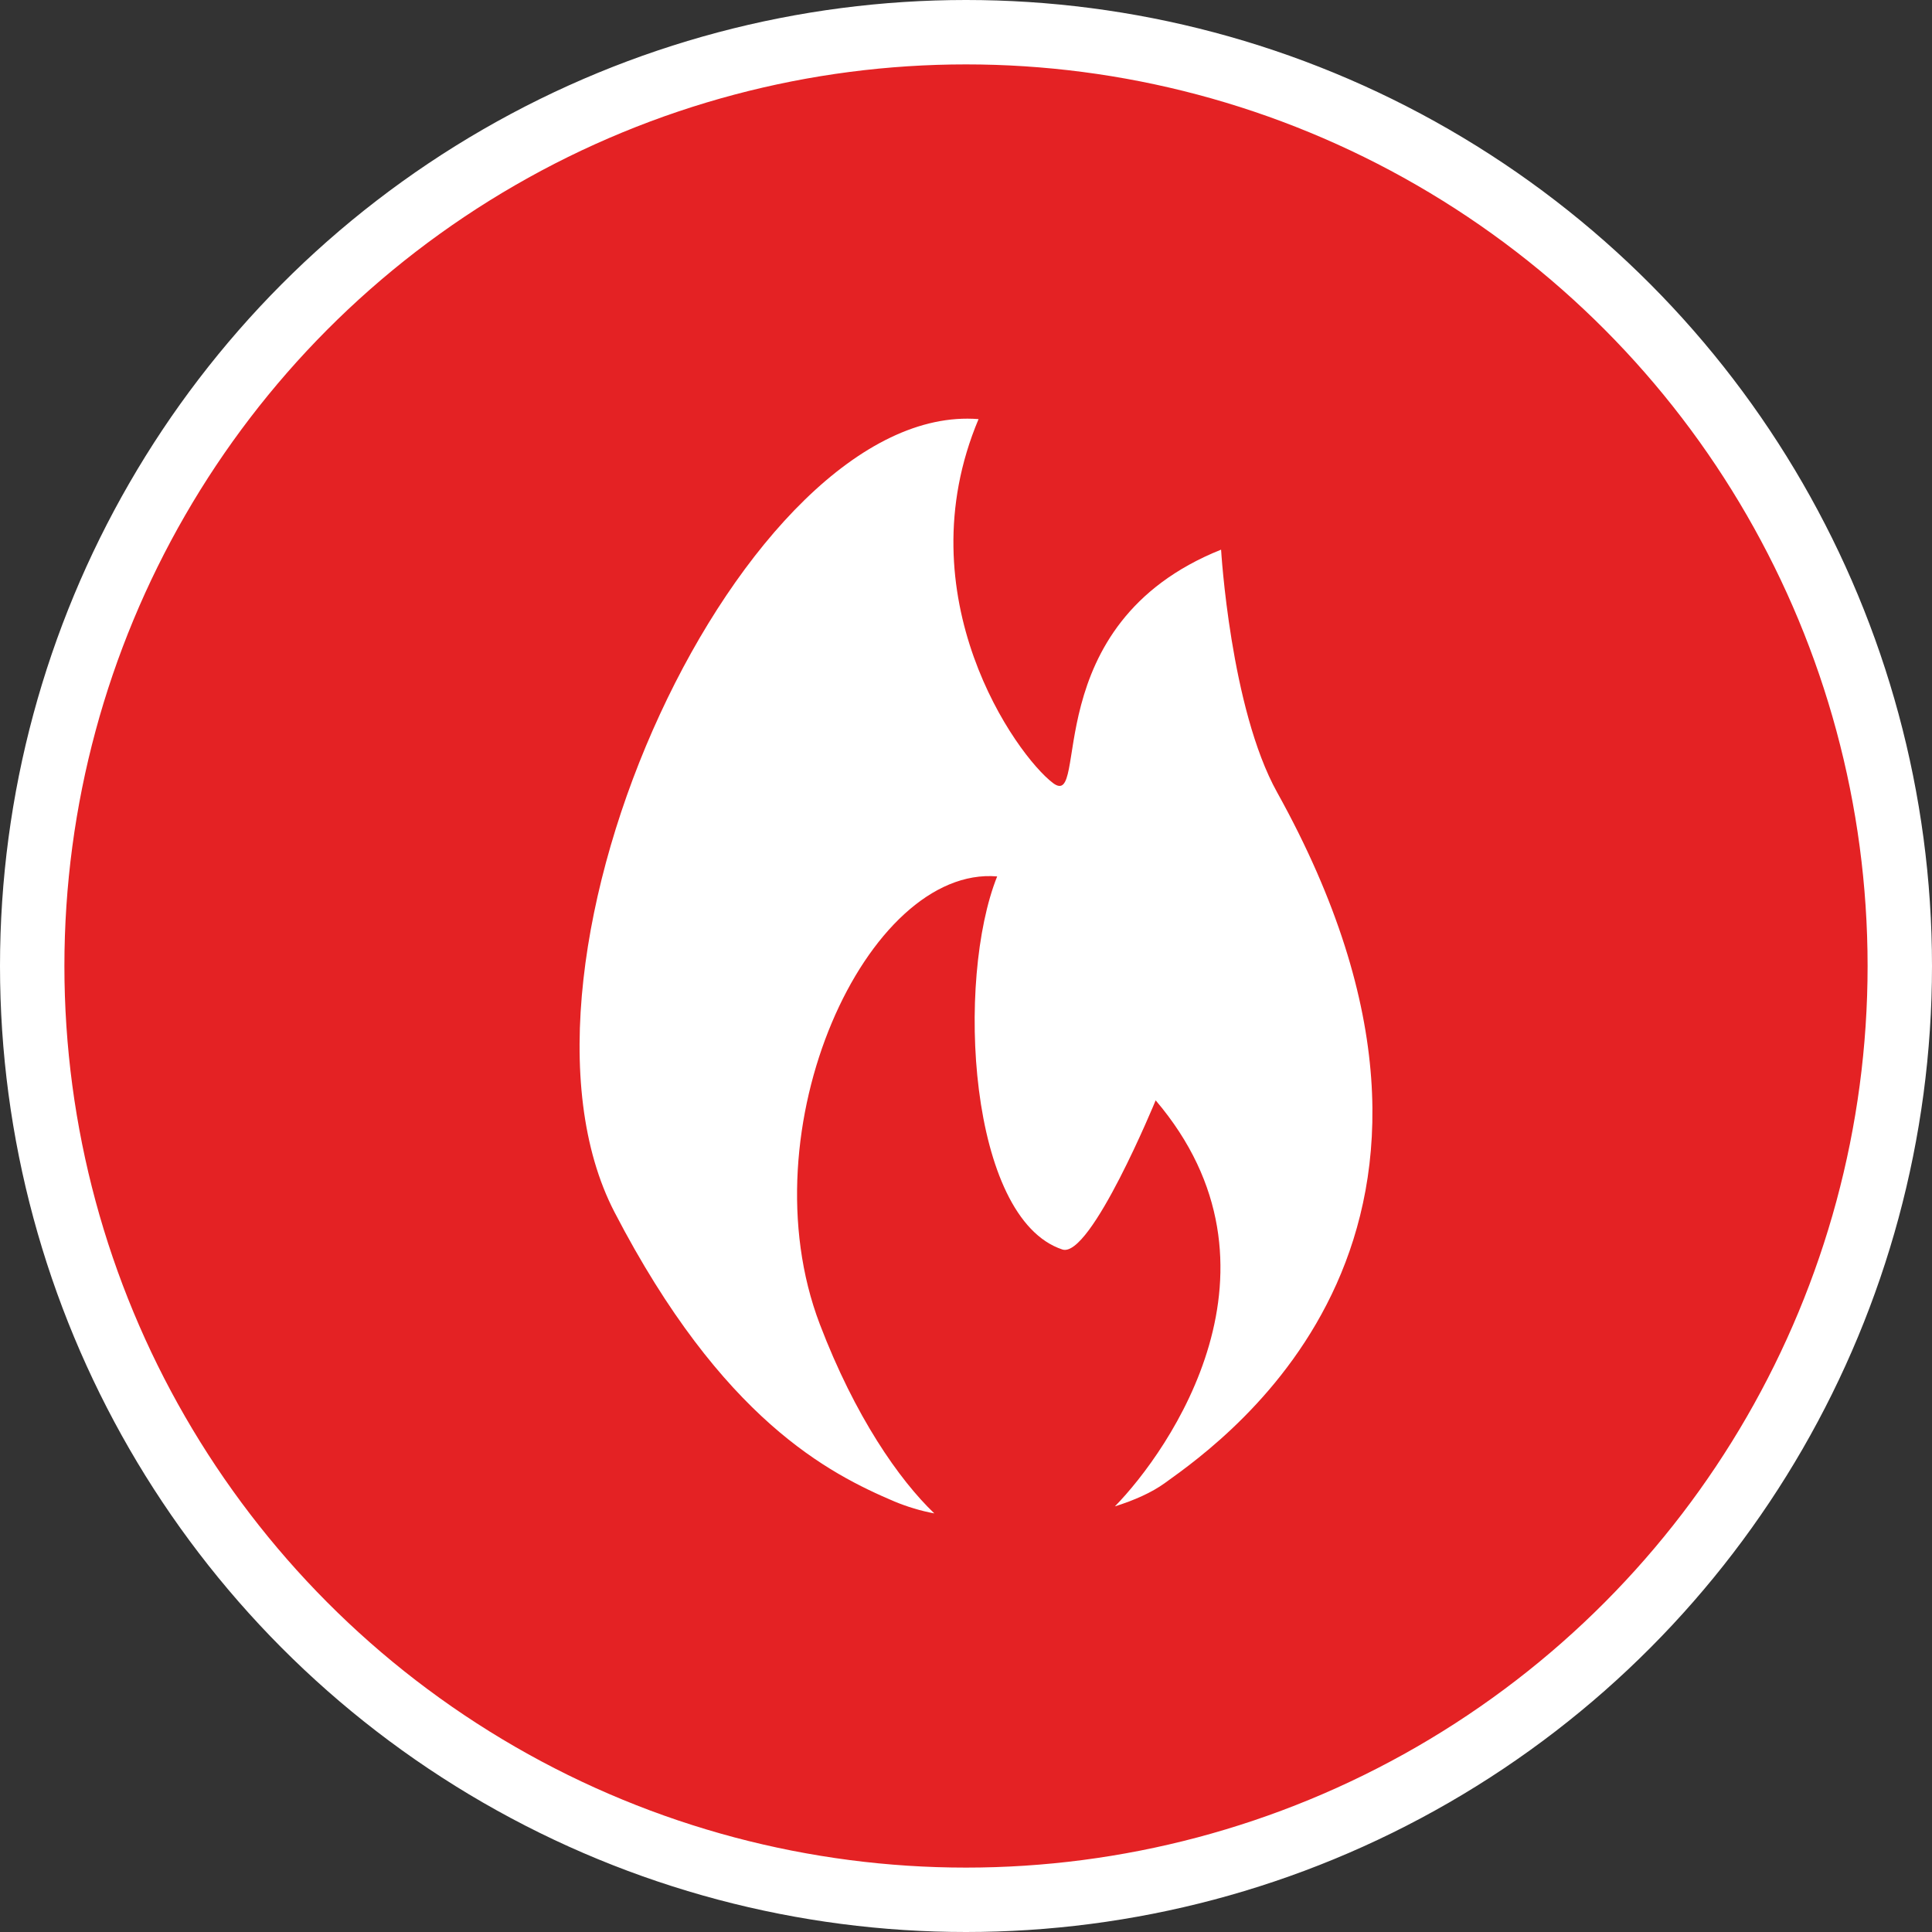 <?xml version="1.0" encoding="UTF-8" standalone="no"?>
<!-- Created with Inkscape (http://www.inkscape.org/) -->

<svg
   xmlns:dc="http://purl.org/dc/elements/1.1/"
   xmlns:cc="http://creativecommons.org/ns#"
   xmlns:rdf="http://www.w3.org/1999/02/22-rdf-syntax-ns#"
   xmlns:svg="http://www.w3.org/2000/svg"
   xmlns="http://www.w3.org/2000/svg"
   xmlns:xlink="http://www.w3.org/1999/xlink"
   xmlns:sodipodi="http://sodipodi.sourceforge.net/DTD/sodipodi-0.dtd"
   xmlns:inkscape="http://www.inkscape.org/namespaces/inkscape"
   width="30px"
   height="30px"
   version="1.1"
   id="svg8"
   inkscape:version="0.92.4 5da689c313, 2019-01-14"
   sodipodi:docname="container.svg">
  <rect width="100%" height="100%" fill="#333333" stroke="none"/>
  <defs
     id="defs2" />
  <sodipodi:namedview
     id="base"
     pagecolor="#ffffff"
     bordercolor="#666666"
     borderopacity="1.0"
     inkscape:pageopacity="0.0"
     inkscape:pageshadow="2"
     inkscape:zoom="13.049334"
     inkscape:cx="18.679046"
     inkscape:cy="12.165829"
     inkscape:document-units="px"
     inkscape:current-layer="layer1"
     showgrid="false"
     inkscape:snap-page="false"
     units="px"
     inkscape:window-width="1884"
     inkscape:window-height="1061"
     inkscape:window-x="0"
     inkscape:window-y="0"
     inkscape:window-maximized="1"
     fit-margin-top="0"
     fit-margin-left="0"
     fit-margin-right="0"
     fit-margin-bottom="0" />
    <circle
       style="color:#000000;clip-rule:nonzero;display:inline;overflow:visible;visibility:visible;opacity:1;isolation:auto;mix-blend-mode:normal;color-interpolation:sRGB;color-interpolation-filters:linearRGB;solid-color:#000000;solid-opacity:1;vector-effect:none;fill:#e42224;fill-opacity:1;fill-rule:evenodd;stroke:#ffffff;stroke-width:1;stroke-linecap:butt;stroke-linejoin:miter;stroke-miterlimit:4;stroke-dasharray:none;stroke-dashoffset:0;stroke-opacity:1;marker:none;color-rendering:auto;image-rendering:auto;shape-rendering:auto;text-rendering:auto;enable-background:accumulate"
       id="path815"
       cx="15"
       cy="15"
       r="14.5" />
<g transform="translate(9.0,6.5)"><path fill-rule="nonzero" fill="#FFFFFF" fill-opacity="1" d="M 10.832 5.805 C 10.105 4.5 9.961 2.035 9.961 2.035 C 7.062 3.195 7.934 6.094 7.352 5.66 C 6.773 5.223 5.035 2.762 6.195 0.008 C 2.57 -0.281 -1.488 8.41 0.543 12.324 C 2.215 15.547 3.875 16.383 4.891 16.816 C 5.09 16.898 5.297 16.961 5.508 17 C 4.961 16.477 4.277 15.496 3.73 14.062 C 2.57 11.02 4.469 6.938 6.484 7.109 C 5.84 8.715 6.035 12.418 7.496 12.902 C 7.934 13.047 8.945 10.586 8.945 10.586 C 11.156 13.184 9.156 16.027 8.312 16.891 C 8.609 16.797 8.879 16.68 9.09 16.527 C 10.105 15.801 14.598 12.586 10.832 5.805 Z M 10.832 5.805 "/>
</g>
</svg>
